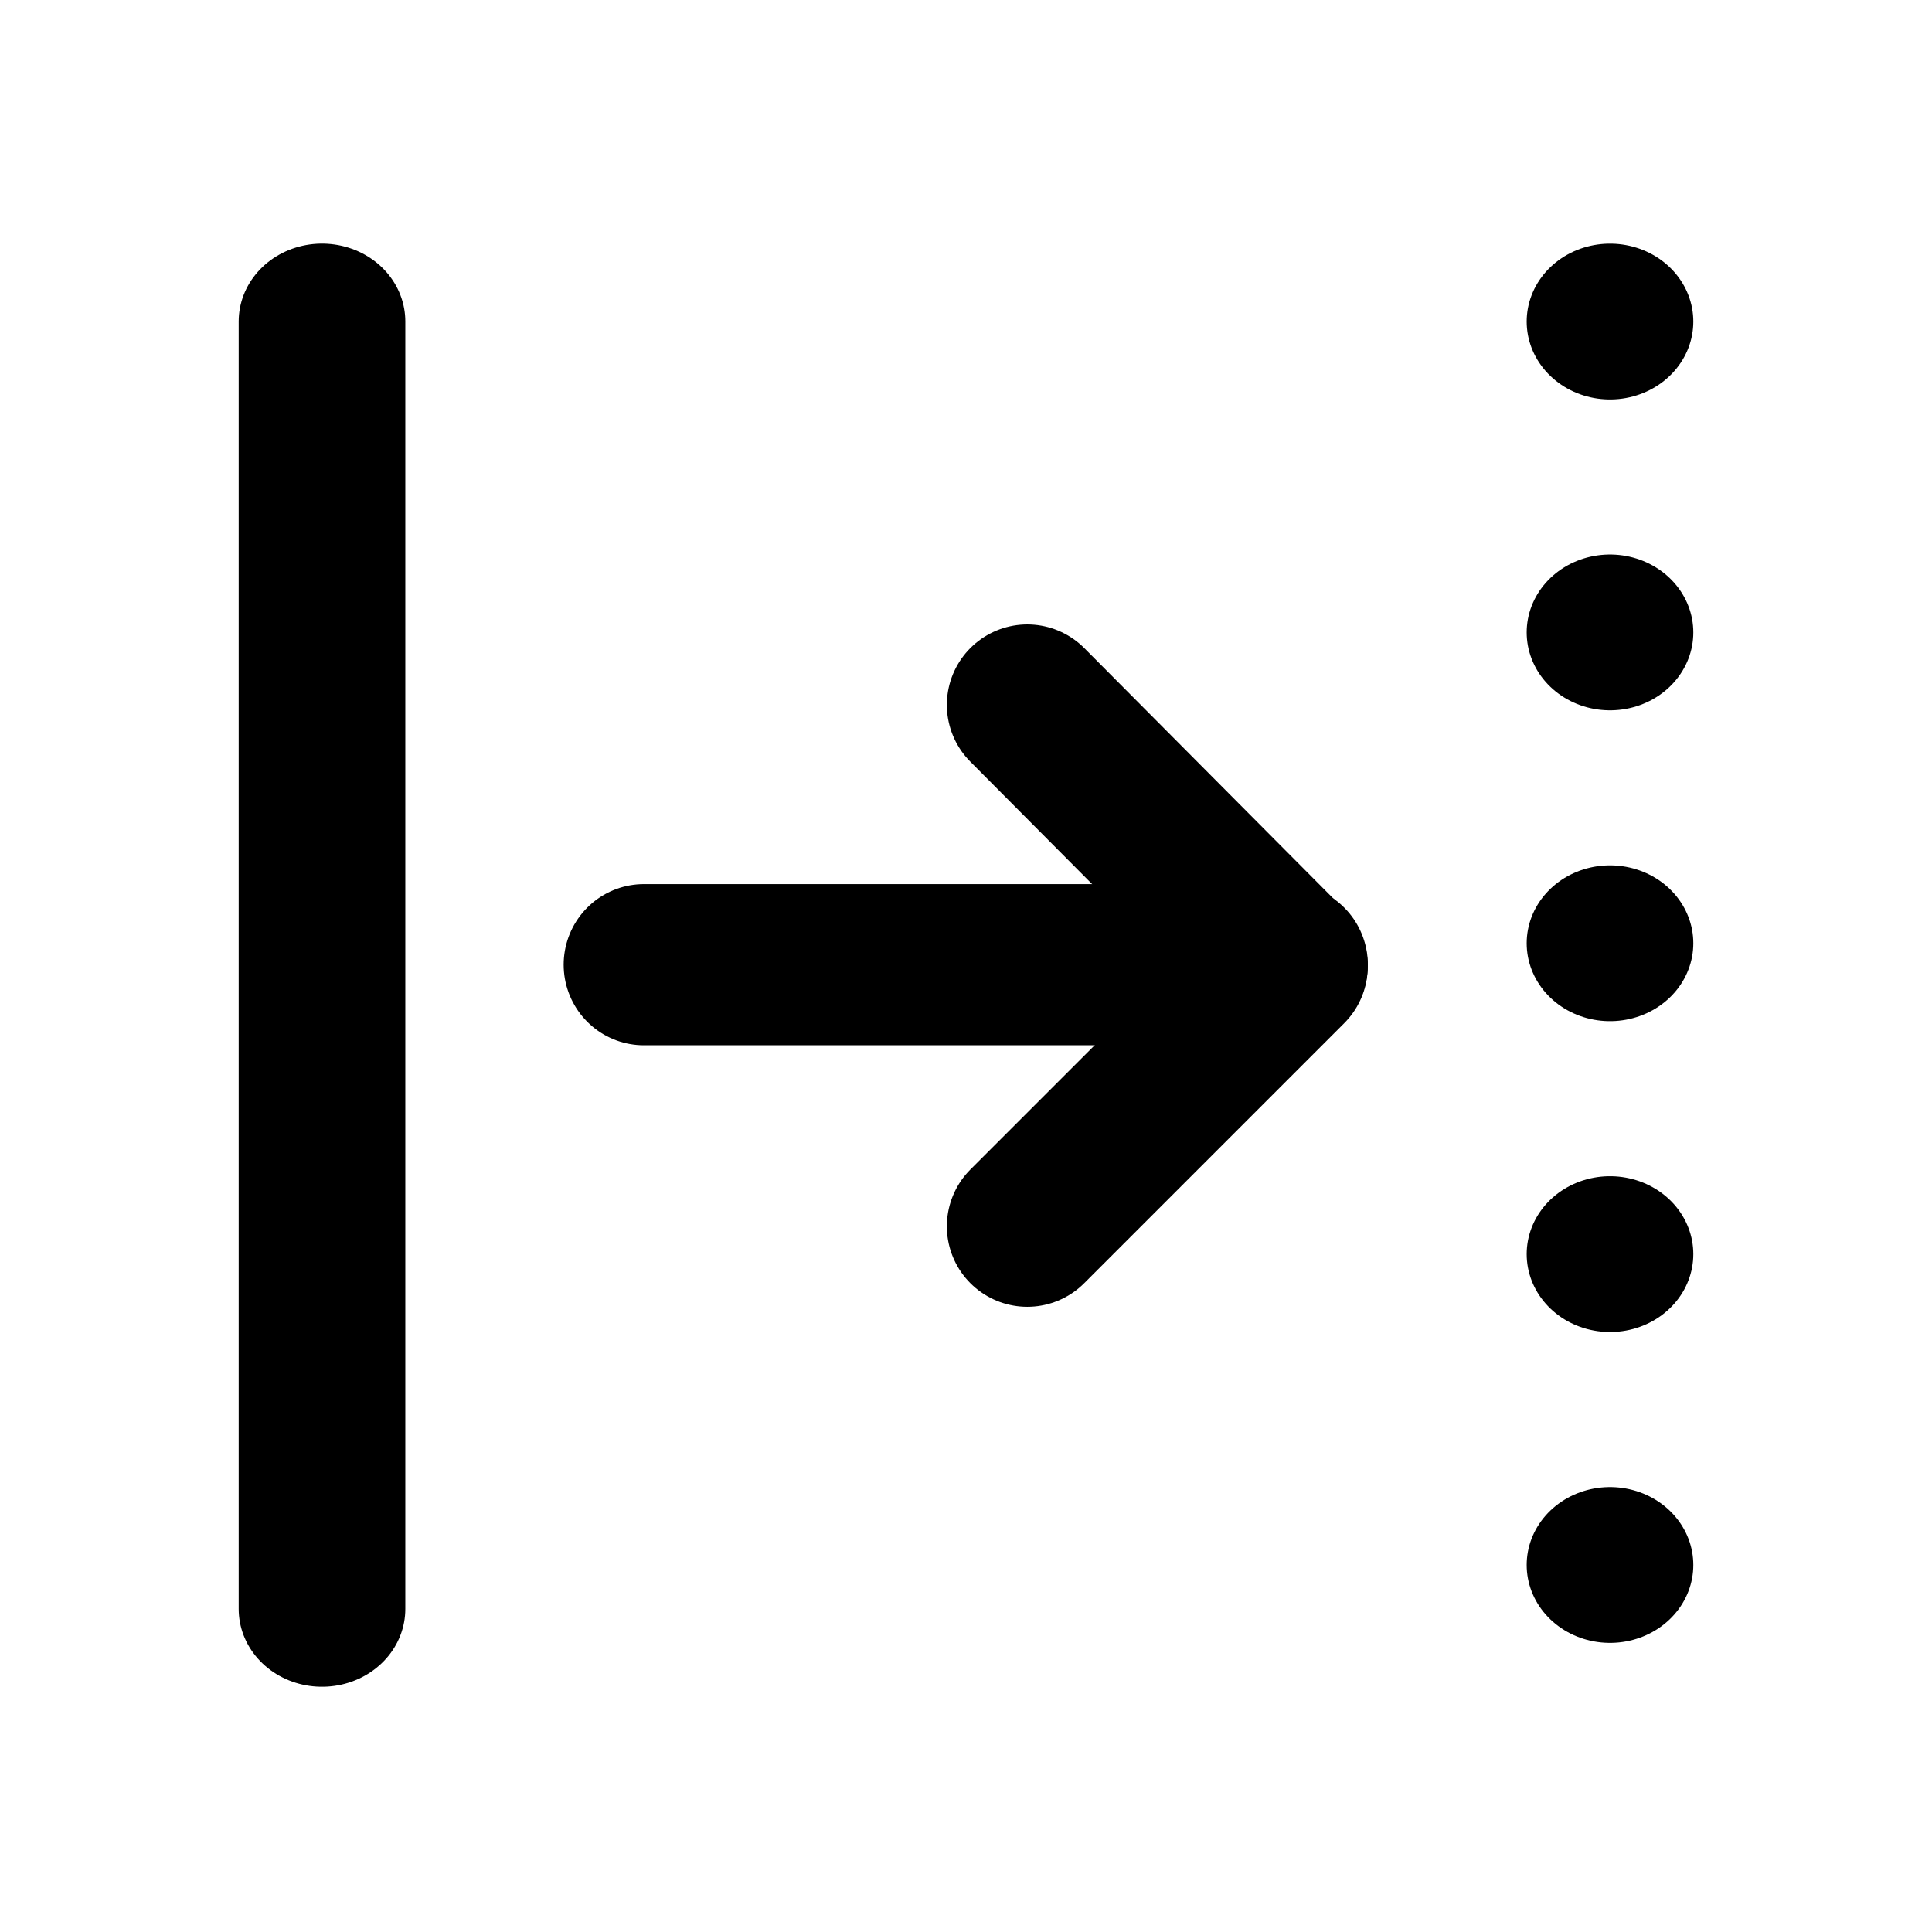 <?xml version="1.0" encoding="UTF-8" standalone="no"?>
<!DOCTYPE svg PUBLIC "-//W3C//DTD SVG 1.1//EN" "http://www.w3.org/Graphics/SVG/1.1/DTD/svg11.dtd">
<svg width="100%" height="100%" viewBox="0 0 24 24" version="1.1" xmlns="http://www.w3.org/2000/svg" xmlns:xlink="http://www.w3.org/1999/xlink" xml:space="preserve" xmlns:serif="http://www.serif.com/" style="fill-rule:evenodd;clip-rule:evenodd;stroke-linecap:round;stroke-linejoin:round;stroke-miterlimit:1.5;">
    <g>
        <g transform="matrix(0.571,0,0,0.571,5.146,5.152)">
            <g transform="matrix(0.946,0,0,0.95,0.962,0.594)">
                <path d="M4.264,11.969L19.068,11.969" style="fill:none;stroke:black;stroke-width:3.69px;"/>
            </g>
            <path d="M13.337,6.312L18.994,12L13.337,17.657" style="fill:none;stroke:black;stroke-width:3.5px;"/>
        </g>
        <g transform="matrix(1,0,0,0.934,1.77636e-15,0.738)">
            <path d="M4,3.485L4,20.609" style="fill:none;stroke:black;stroke-width:2.07px;"/>
        </g>
        <g transform="matrix(1,0,0,0.935,16,0.736)">
            <path d="M4,3.485L4,20.609" style="fill:none;stroke:black;stroke-width:2.07px;stroke-dasharray:0,4.13,0,0;"/>
        </g>
    </g>
</svg>
